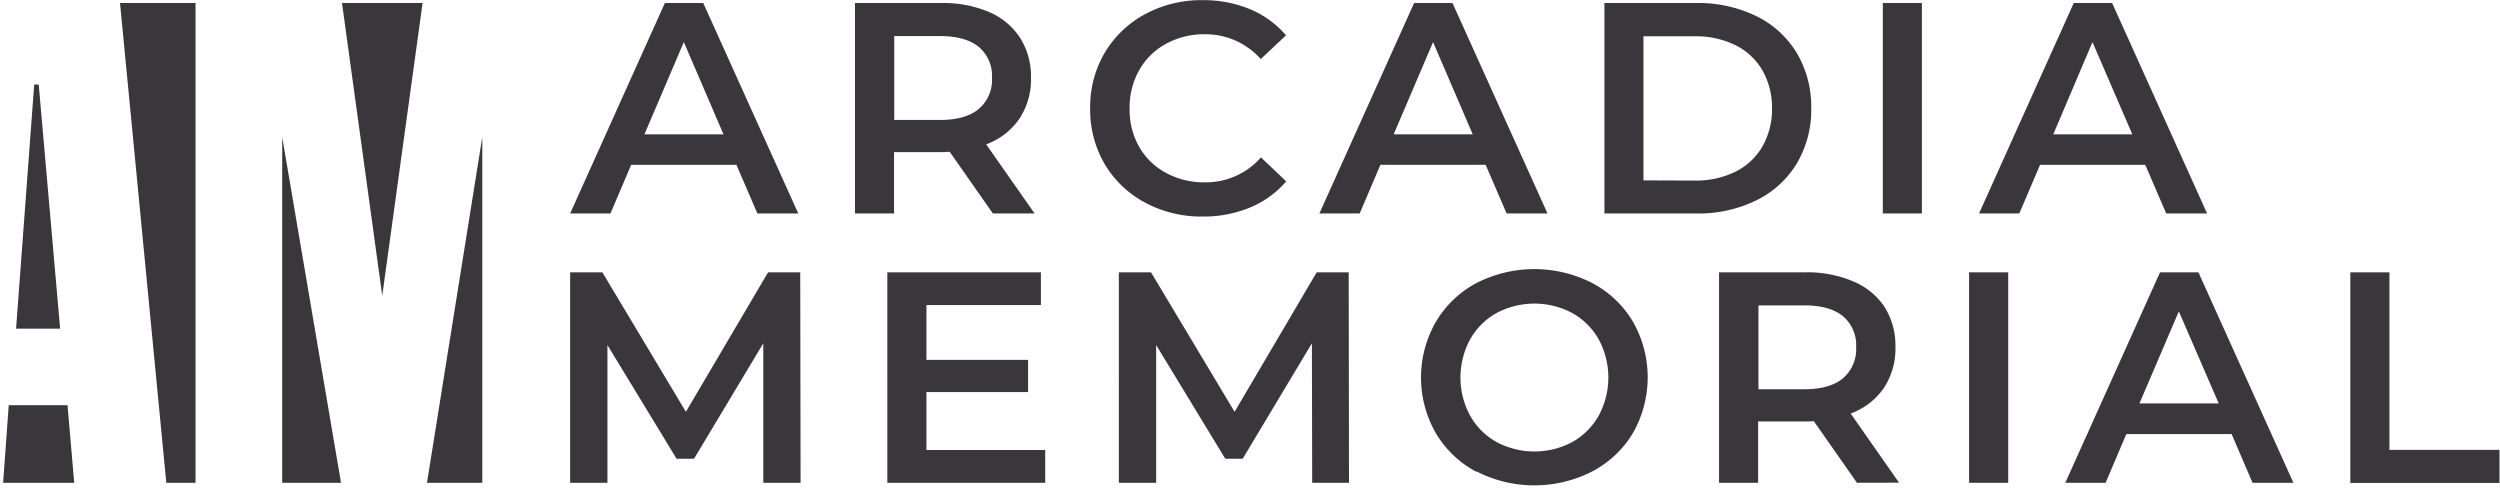 <svg width="521" height="102" fill="none" xmlns="http://www.w3.org/2000/svg"><path fill-rule="evenodd" clip-rule="evenodd" d="M.65 100.62h14.82l-1.4-16.18H1.82L.65 100.62zm34.01 0h6.09V.62H25.01l9.65 100zM12.53 68.49H3.35l3.78-50.87h.94l4.46 50.87zM88.07.62h-16.8l8.39 61 8.41-61zm-17 100H58.81V28.56l12.26 72.06zm29.44 0H88.98l11.53-72.06v72.06z" fill="#39373C"/><path d="M153.47 34.34h-21.93l-4.32 10.15h-8.4L138.56.63h8l19.8 43.86h-8.52l-4.37-10.15zM150.78 28l-8.27-19.23L134.3 28h16.48zm56.14 16.49l-9-12.85c-.38 0-.94.06-1.7.06h-9.9v12.79h-8.14V.63h18a24.18 24.18 0 019.94 1.88 14.379 14.379 0 016.48 5.39 15.073 15.073 0 012.26 8.33 14.844 14.844 0 01-2.42 8.52 14.315 14.315 0 01-6.92 5.33l10.09 14.41h-8.69zm-2.95-34.72c-1.84-1.5-4.534-2.25-8.08-2.25h-9.53V25h9.53c3.553 0 6.246-.763 8.08-2.29a7.934 7.934 0 002.76-6.48 7.879 7.879 0 00-2.76-6.46zm34.62 32.43a21.533 21.533 0 01-8.4-8.05 22.401 22.401 0 01-3-11.59A22.193 22.193 0 01230.22 11a21.776 21.776 0 018.43-8.06 24.718 24.718 0 0112-2.91c3.373-.04 6.719.599 9.84 1.88a20.114 20.114 0 017.52 5.45l-5.27 4.95a15.36 15.36 0 00-11.67-5.17 16.408 16.408 0 00-8.09 2 14.109 14.109 0 00-5.57 5.48 15.718 15.718 0 00-2 8 15.675 15.675 0 002 8 14.212 14.212 0 005.53 5.38 16.51 16.51 0 008.13 2 15.241 15.241 0 0011.71-5.2l5.27 5a20.067 20.067 0 01-7.55 5.45 25.161 25.161 0 01-9.87 1.88 24.72 24.72 0 01-12.04-2.93zm71.02-7.86h-21.93l-4.32 10.15h-8.4L294.7.63h8l19.8 43.86h-8.52l-4.37-10.15zM306.92 28l-8.27-19.23L290.44 28h16.48zM334.36.63h19.17A27.59 27.59 0 01366 3.35a20.204 20.204 0 018.46 7.71 21.851 21.851 0 013 11.5 21.835 21.835 0 01-3 11.49 20.142 20.142 0 01-8.46 7.71 27.463 27.463 0 01-12.47 2.73h-19.17V.63zm18.8 37a18.68 18.68 0 008.49-1.84 13.31 13.31 0 005.64-5.27 15.589 15.589 0 002-7.92 15.626 15.626 0 00-2-7.93 13.234 13.234 0 00-5.64-5.26 18.68 18.68 0 00-8.49-1.85H342.5v30.03l10.66.04zm39.22-37h8.14v43.86h-8.14V.63zm54.69 33.71h-21.92l-4.33 10.15h-8.39L432.17.63h8l19.79 43.86h-8.52l-4.37-10.15zM444.38 28l-8.31-19.23L427.9 28h16.48zm-285.31 72.61V71.54L144.64 95.6H141l-14.41-23.69v28.7h-7.77V56.75h6.71l17.41 29.07 17.13-29.07h6.7l.07 43.86h-7.77zm58.75-6.83v6.83h-32.9V56.75h32v6.83h-23.85V75h21.18v6.71h-21.18v12.07h24.75zm55.64 6.83l-.06-29.07-14.42 24.06h-3.63l-14.41-23.69v28.7h-7.77V56.75h6.7l17.42 29.07 17.11-29.07h6.67l.06 43.86h-7.67zm34.21-2.29a21.498 21.498 0 01-8.46-8.08 23.297 23.297 0 010-23.12 21.499 21.499 0 018.46-8.12 26.488 26.488 0 0124.18 0 21.496 21.496 0 018.46 8.05 23.412 23.412 0 010 23.18 21.497 21.497 0 01-8.46 8 26.487 26.487 0 01-24.18 0v.09zm20-6.2a14.327 14.327 0 005.51-5.52 16.698 16.698 0 000-15.85 14.301 14.301 0 00-5.51-5.51 16.811 16.811 0 00-15.79 0 14.26 14.26 0 00-5.52 5.51 16.699 16.699 0 000 15.85 14.287 14.287 0 005.52 5.52 16.812 16.812 0 0015.79 0zm59.32 8.49l-9-12.85c-.561.057-1.126.08-1.69.07h-9.9v12.78h-8.15V56.75h18a24.33 24.33 0 019.93 1.88 14.46 14.46 0 016.58 5.37 15.086 15.086 0 012.25 8.33 14.84 14.84 0 01-2.41 8.52 14.399 14.399 0 01-6.92 5.33l10.08 14.41-8.77.02zm-2.92-34.71c-1.84-1.513-4.537-2.267-8.09-2.26h-9.52v17.48h9.52c3.553 0 6.25-.76 8.09-2.28a7.991 7.991 0 002.75-6.49 7.877 7.877 0 00-2.75-6.45zm26.29-9.15h8.15v43.86h-8.15V56.75zm54.71 33.71h-21.94l-4.32 10.15h-8.4l19.74-43.86h8l19.8 43.86h-8.52l-4.36-10.15zm-2.69-6.39l-8.31-19.18-8.21 19.18h16.52zm27.43-27.32h8.15v37h22.93v6.89h-31.08V56.75z" fill="#39373C"/></svg>